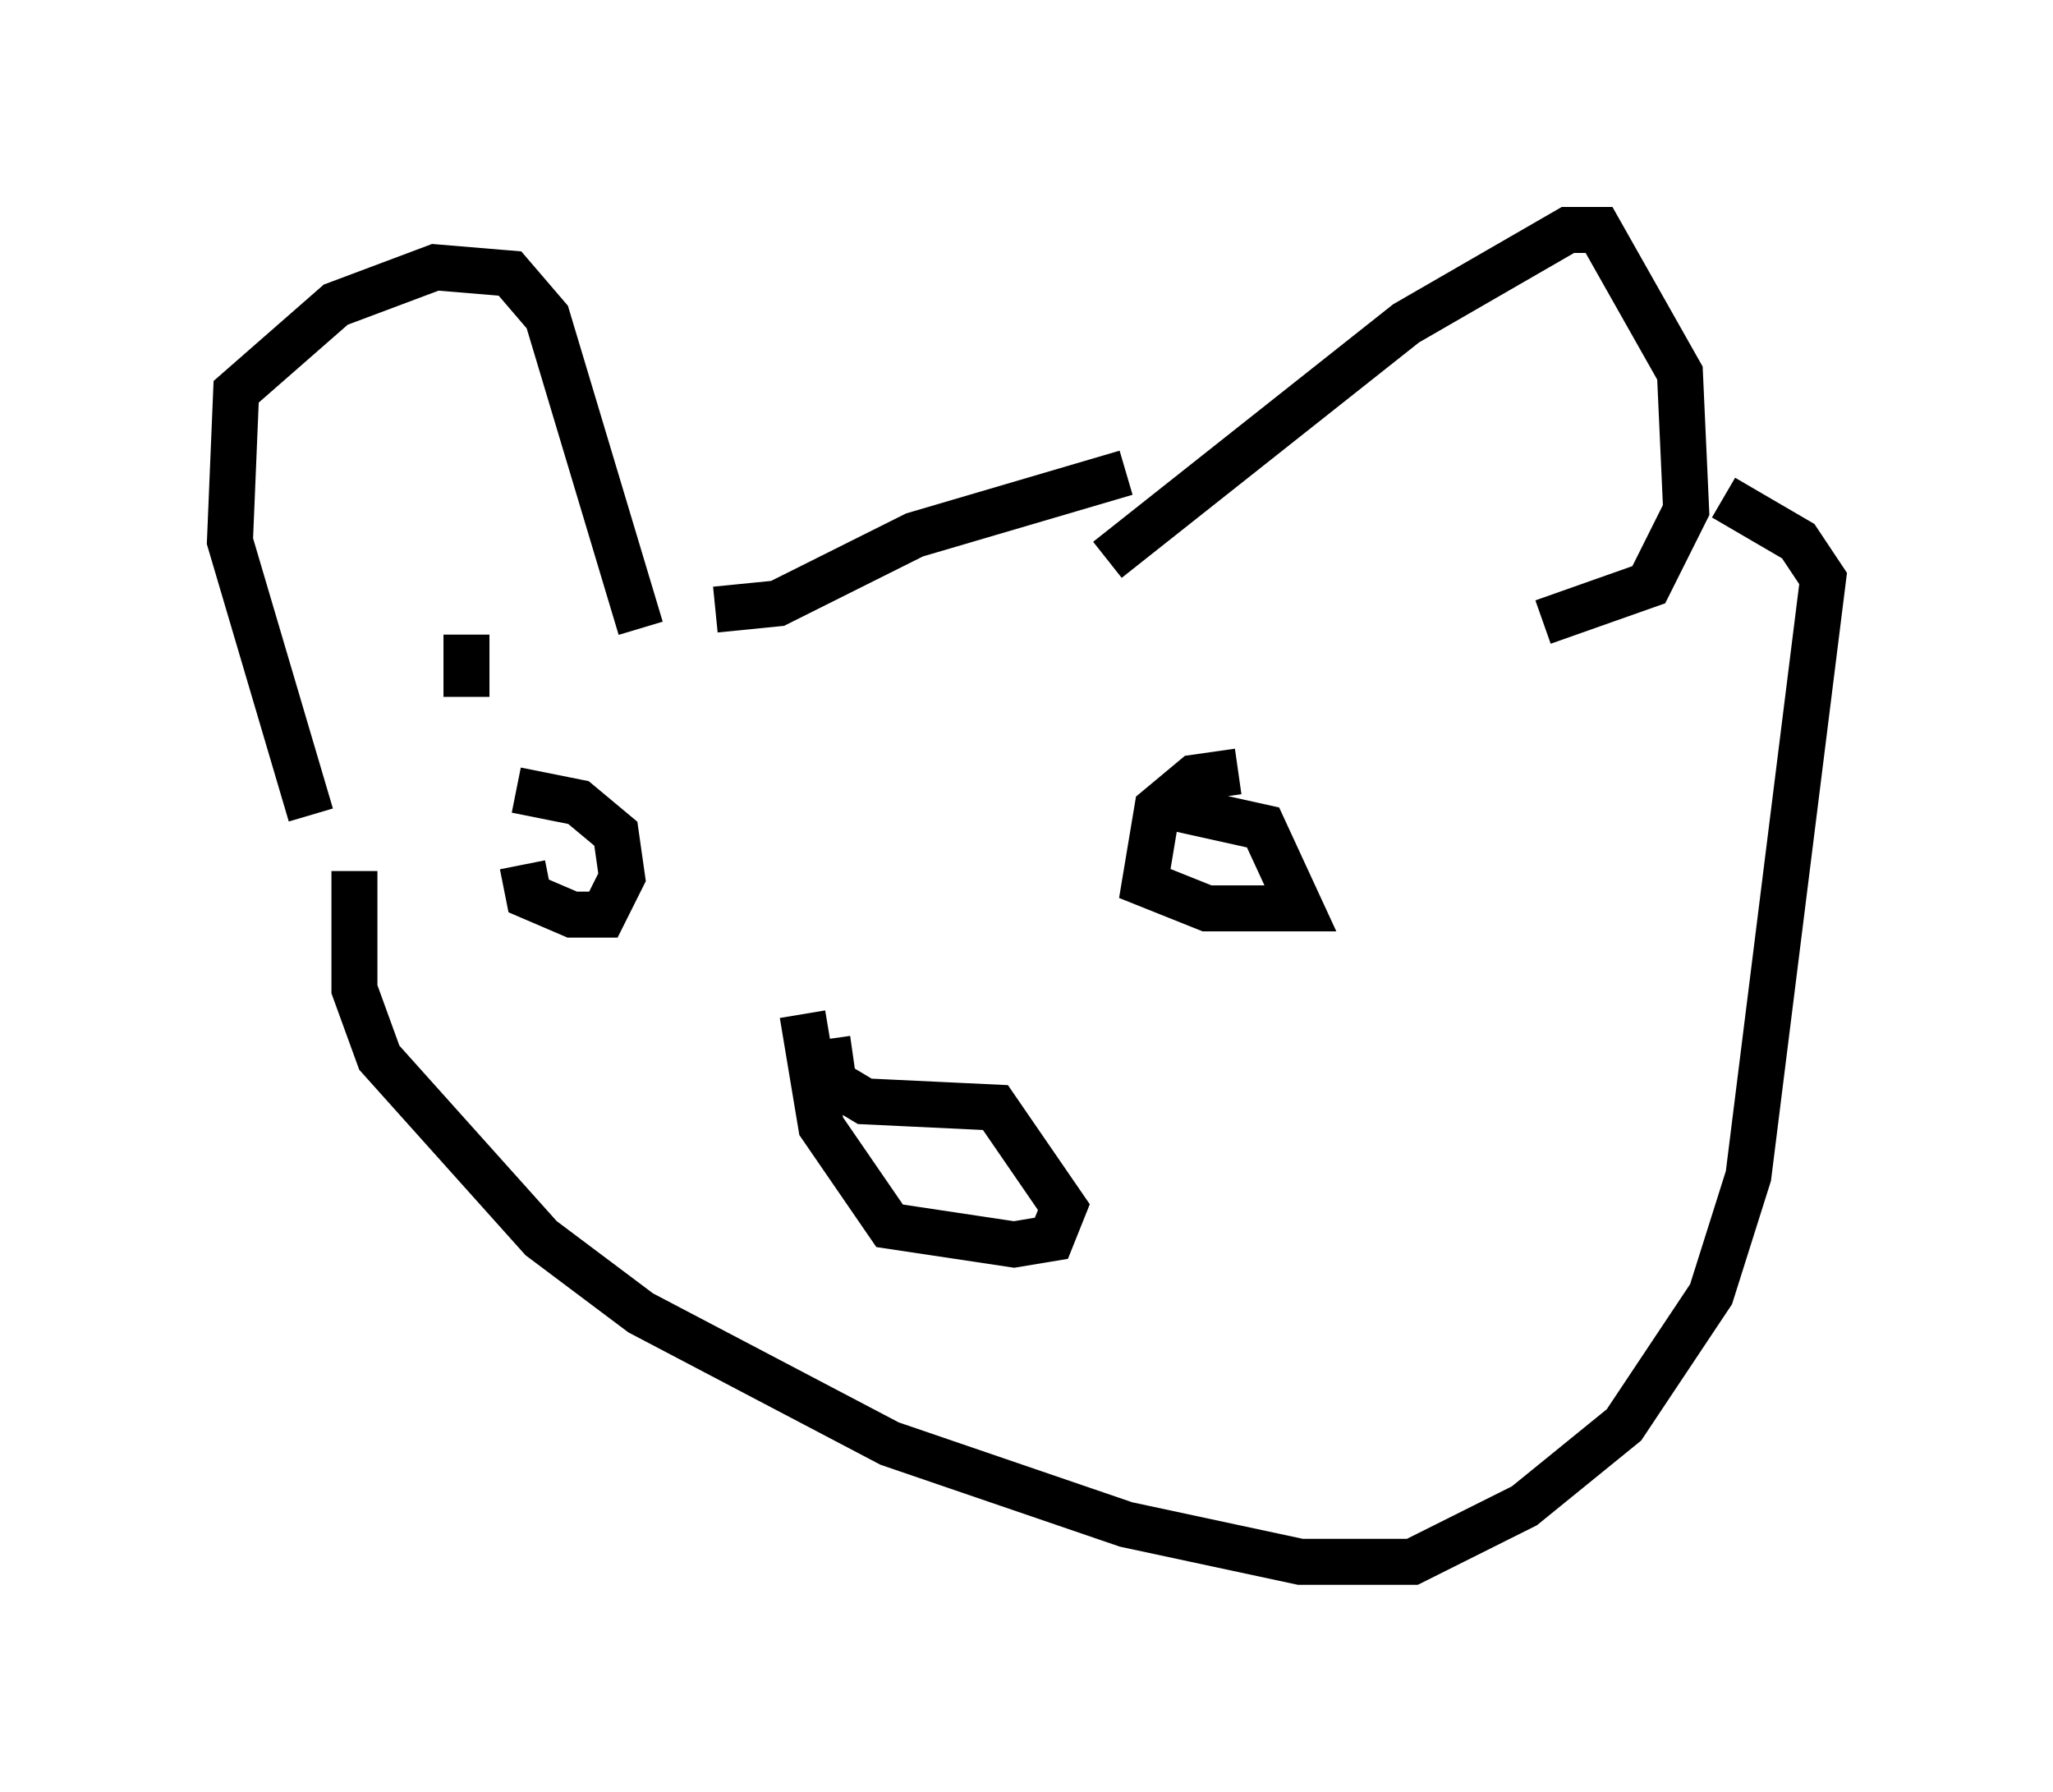 <?xml version="1.0" encoding="utf-8" ?>
<svg baseProfile="full" height="38.958" version="1.1" width="44.641" xmlns="http://www.w3.org/2000/svg" xmlns:ev="http://www.w3.org/2001/xml-events" xmlns:xlink="http://www.w3.org/1999/xlink"><defs /><rect fill="white" height="38.958" width="44.641" x="0" y="0" /><path d="M7.3, 21.238 m-0.541, -3.518 l-1.759, -5.954 0.135, -3.248 l2.165, -1.894 2.165, -0.812 l1.624, 0.135 0.812, 0.947 l2.03, 6.766 m10.149, -1.488 l6.495, -5.142 3.518, -2.03 l0.677, 0.0 1.759, 3.112 l0.135, 2.977 -0.812, 1.624 l-2.3, 0.812 m-17.997, -0.271 l1.353, -0.135 2.977, -1.488 l4.601, -1.353 m-16.779, 8.66 l0.0, 2.571 0.541, 1.488 l3.518, 3.924 2.165, 1.624 l5.413, 2.842 5.142, 1.759 l3.789, 0.812 2.436, 0.0 l2.436, -1.218 2.165, -1.759 l1.894, -2.842 0.812, -2.571 l1.624, -12.99 -0.541, -0.812 l-1.624, -0.947 m-26.116, 7.984 l0.135, 0.677 0.947, 0.406 l0.677, 0.0 0.406, -0.812 l-0.135, -0.947 -0.812, -0.677 l-1.353, -0.271 m15.697, -0.406 l-0.947, 0.135 -0.812, 0.677 l-0.271, 1.624 1.353, 0.541 l2.03, 0.0 -0.812, -1.759 l-2.436, -0.541 m-7.578, 4.601 l0.406, 2.436 1.488, 2.165 l2.706, 0.406 0.812, -0.135 l0.271, -0.677 -1.488, -2.165 l-2.842, -0.135 -0.677, -0.406 l-0.135, -0.947 m-7.848, -7.442 l0.0, -1.353 " fill="none" stroke="black" stroke-width="1" /></svg>